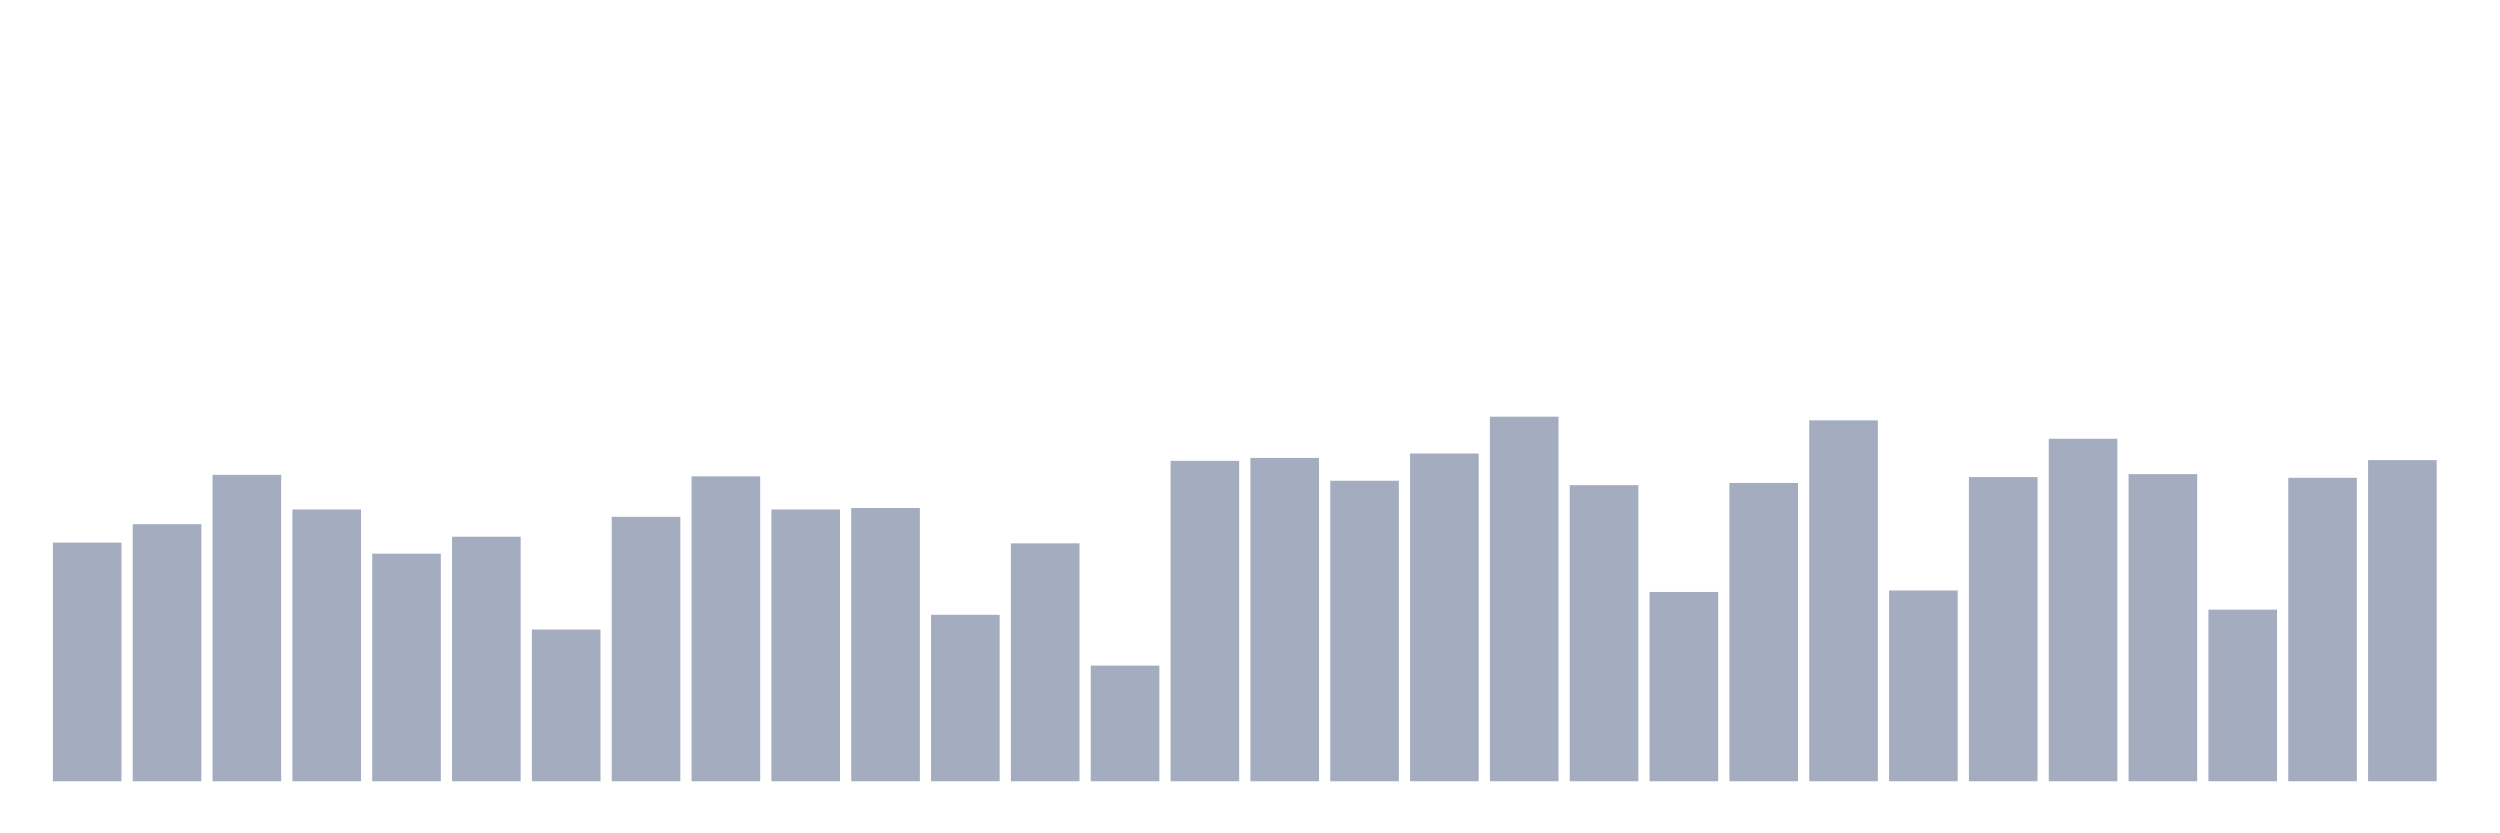 <svg xmlns="http://www.w3.org/2000/svg" viewBox="0 0 480 160"><g transform="translate(10,10)"><rect class="bar" x="0.153" width="13.175" y="94.182" height="45.818" fill="rgb(164,173,192)"></rect><rect class="bar" x="15.482" width="13.175" y="90.646" height="49.354" fill="rgb(164,173,192)"></rect><rect class="bar" x="30.81" width="13.175" y="81.172" height="58.828" fill="rgb(164,173,192)"></rect><rect class="bar" x="46.138" width="13.175" y="87.818" height="52.182" fill="rgb(164,173,192)"></rect><rect class="bar" x="61.466" width="13.175" y="96.303" height="43.697" fill="rgb(164,173,192)"></rect><rect class="bar" x="76.794" width="13.175" y="93.051" height="46.949" fill="rgb(164,173,192)"></rect><rect class="bar" x="92.123" width="13.175" y="110.869" height="29.131" fill="rgb(164,173,192)"></rect><rect class="bar" x="107.451" width="13.175" y="89.232" height="50.768" fill="rgb(164,173,192)"></rect><rect class="bar" x="122.779" width="13.175" y="81.455" height="58.545" fill="rgb(164,173,192)"></rect><rect class="bar" x="138.107" width="13.175" y="87.818" height="52.182" fill="rgb(164,173,192)"></rect><rect class="bar" x="153.436" width="13.175" y="87.535" height="52.465" fill="rgb(164,173,192)"></rect><rect class="bar" x="168.764" width="13.175" y="108.04" height="31.96" fill="rgb(164,173,192)"></rect><rect class="bar" x="184.092" width="13.175" y="94.323" height="45.677" fill="rgb(164,173,192)"></rect><rect class="bar" x="199.42" width="13.175" y="117.798" height="22.202" fill="rgb(164,173,192)"></rect><rect class="bar" x="214.748" width="13.175" y="78.485" height="61.515" fill="rgb(164,173,192)"></rect><rect class="bar" x="230.077" width="13.175" y="77.919" height="62.081" fill="rgb(164,173,192)"></rect><rect class="bar" x="245.405" width="13.175" y="82.303" height="57.697" fill="rgb(164,173,192)"></rect><rect class="bar" x="260.733" width="13.175" y="77.071" height="62.929" fill="rgb(164,173,192)"></rect><rect class="bar" x="276.061" width="13.175" y="70" height="70" fill="rgb(164,173,192)"></rect><rect class="bar" x="291.39" width="13.175" y="83.152" height="56.848" fill="rgb(164,173,192)"></rect><rect class="bar" x="306.718" width="13.175" y="103.657" height="36.343" fill="rgb(164,173,192)"></rect><rect class="bar" x="322.046" width="13.175" y="82.727" height="57.273" fill="rgb(164,173,192)"></rect><rect class="bar" x="337.374" width="13.175" y="70.707" height="69.293" fill="rgb(164,173,192)"></rect><rect class="bar" x="352.702" width="13.175" y="103.374" height="36.626" fill="rgb(164,173,192)"></rect><rect class="bar" x="368.031" width="13.175" y="81.596" height="58.404" fill="rgb(164,173,192)"></rect><rect class="bar" x="383.359" width="13.175" y="74.242" height="65.758" fill="rgb(164,173,192)"></rect><rect class="bar" x="398.687" width="13.175" y="81.03" height="58.97" fill="rgb(164,173,192)"></rect><rect class="bar" x="414.015" width="13.175" y="107.051" height="32.949" fill="rgb(164,173,192)"></rect><rect class="bar" x="429.344" width="13.175" y="81.737" height="58.263" fill="rgb(164,173,192)"></rect><rect class="bar" x="444.672" width="13.175" y="78.343" height="61.657" fill="rgb(164,173,192)"></rect></g></svg>